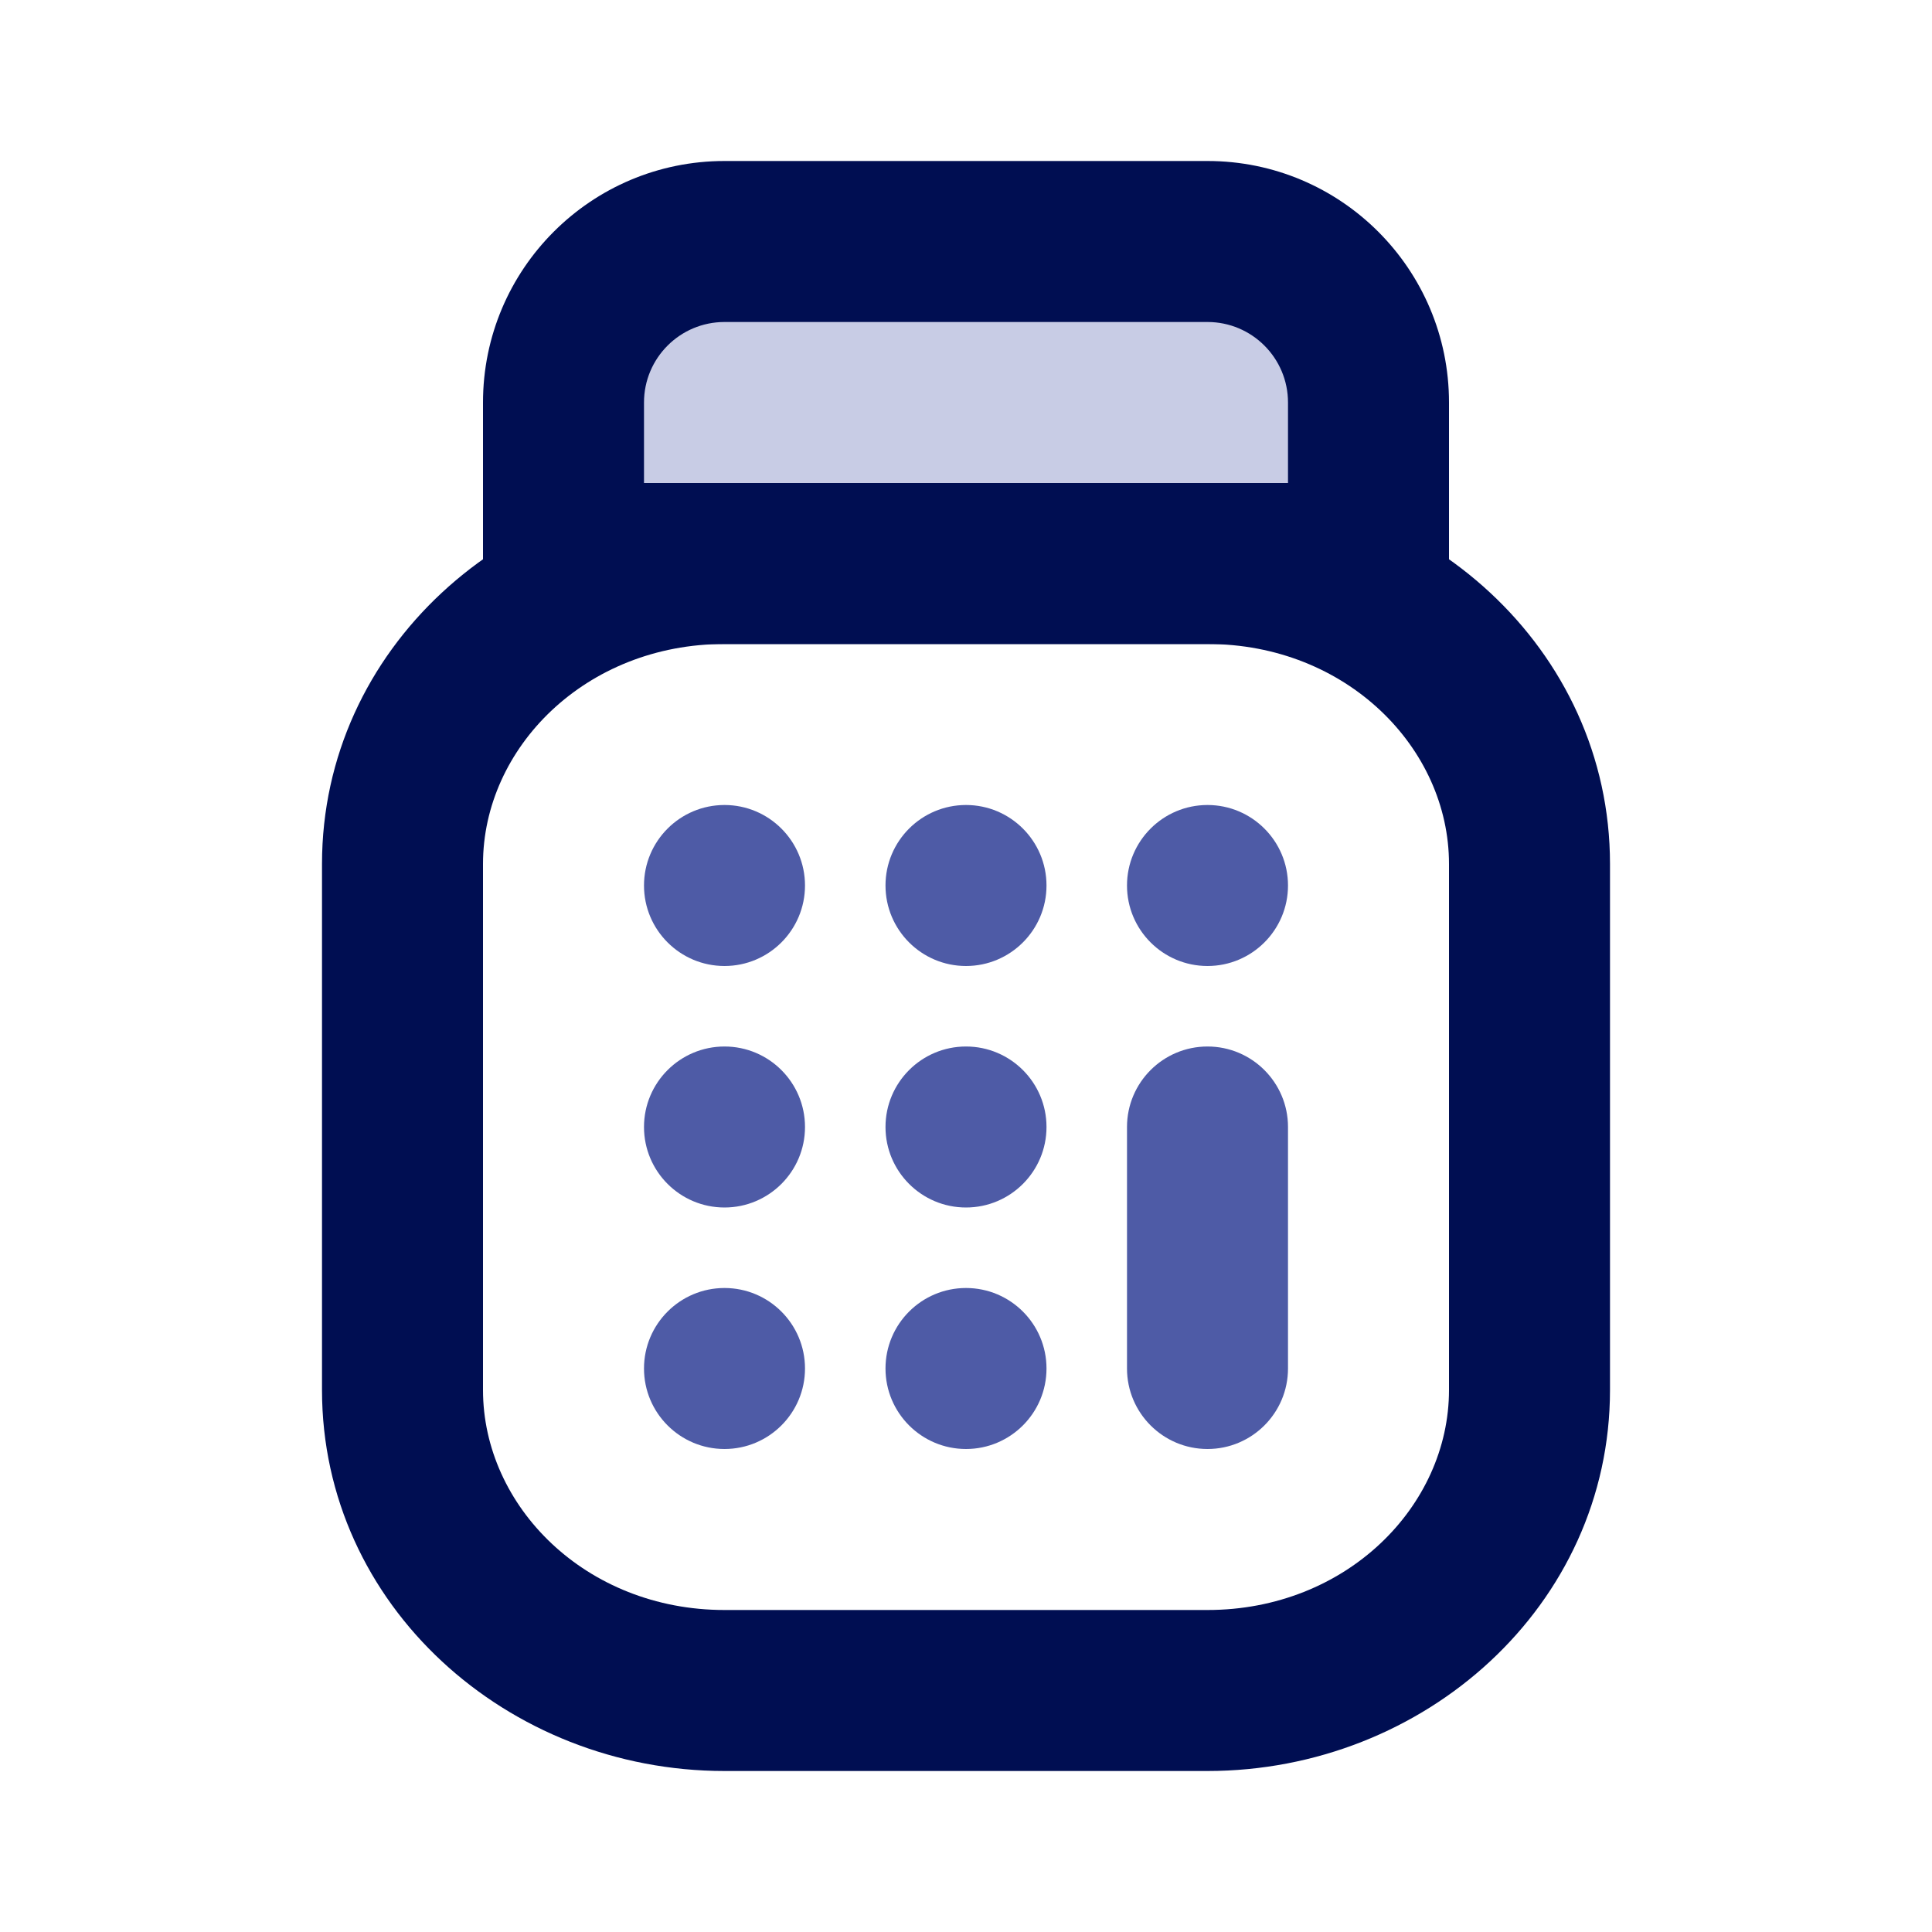 <!--
  - Copyright 2025, gematik GmbH
  -
  - Licensed under the EUPL, Version 1.2 or - as soon they will be approved by the
  - European Commission – subsequent versions of the EUPL (the "Licence").
  - You may not use this work except in compliance with the Licence.
  -
  - You find a copy of the Licence in the "Licence" file or at
  - https://joinup.ec.europa.eu/collection/eupl/eupl-text-eupl-12
  -
  - Unless required by applicable law or agreed to in writing,
  - software distributed under the Licence is distributed on an "AS IS" basis,
  - WITHOUT WARRANTIES OR CONDITIONS OF ANY KIND, either expressed or implied.
  - In case of changes by gematik find details in the "Readme" file.
  -
  - See the Licence for the specific language governing permissions and limitations under the Licence.
  -
  - *******
  -
  - For additional notes and disclaimer from gematik and in case of changes by gematik find details in the "Readme" file.
  -->

<svg width="24" height="24" viewBox="0 0 24 24" fill="none" xmlns="http://www.w3.org/2000/svg">
<path fill-rule="evenodd" clip-rule="evenodd" d="M4 10.733C4 8.055 6.305 6 9 6H15C17.695 6 20 8.055 20 10.733V17.267C20 19.945 17.695 22 15 22H9C6.305 22 4 19.945 4 17.267L4 10.733ZM9 8C7.277 8 6 9.288 6 10.733L6 17.267C6 18.712 7.277 20 9 20H15C16.723 20 18 18.712 18 17.267V10.733C18 9.288 16.723 8 15 8H9Z" fill="#000E52"/>
<path d="M7 5C7 3.895 7.895 3 9 3H15C16.105 3 17 3.895 17 5V7H7V5Z" fill="#C8CCE5"/>
<path fill-rule="evenodd" clip-rule="evenodd" d="M9 4C8.448 4 8 4.448 8 5V6H16V5C16 4.448 15.552 4 15 4H9ZM6 5C6 3.343 7.343 2 9 2H15C16.657 2 18 3.343 18 5V8H6V5Z" fill="#000E52"/>
<path d="M10 11C10 11.552 9.552 12 9 12C8.448 12 8 11.552 8 11C8 10.448 8.448 10 9 10C9.552 10 10 10.448 10 11Z" fill="#4E5BA6"/>
<path d="M10 14C10 14.552 9.552 15 9 15C8.448 15 8 14.552 8 14C8 13.448 8.448 13 9 13C9.552 13 10 13.448 10 14Z" fill="#4E5BA6"/>
<path d="M9 18C9.552 18 10 17.552 10 17C10 16.448 9.552 16 9 16C8.448 16 8 16.448 8 17C8 17.552 8.448 18 9 18Z" fill="#4E5BA6"/>
<path d="M13 11C13 11.552 12.552 12 12 12C11.448 12 11 11.552 11 11C11 10.448 11.448 10 12 10C12.552 10 13 10.448 13 11Z" fill="#4E5BA6"/>
<path d="M12 15C12.552 15 13 14.552 13 14C13 13.448 12.552 13 12 13C11.448 13 11 13.448 11 14C11 14.552 11.448 15 12 15Z" fill="#4E5BA6"/>
<path d="M13 17C13 17.552 12.552 18 12 18C11.448 18 11 17.552 11 17C11 16.448 11.448 16 12 16C12.552 16 13 16.448 13 17Z" fill="#4E5BA6"/>
<path d="M15 12C15.552 12 16 11.552 16 11C16 10.448 15.552 10 15 10C14.448 10 14 10.448 14 11C14 11.552 14.448 12 15 12Z" fill="#4E5BA6"/>
<path d="M15 13C14.448 13 14 13.448 14 14V17C14 17.552 14.448 18 15 18C15.552 18 16 17.552 16 17V14C16 13.448 15.552 13 15 13Z" fill="#4E5BA6"/>
</svg>
